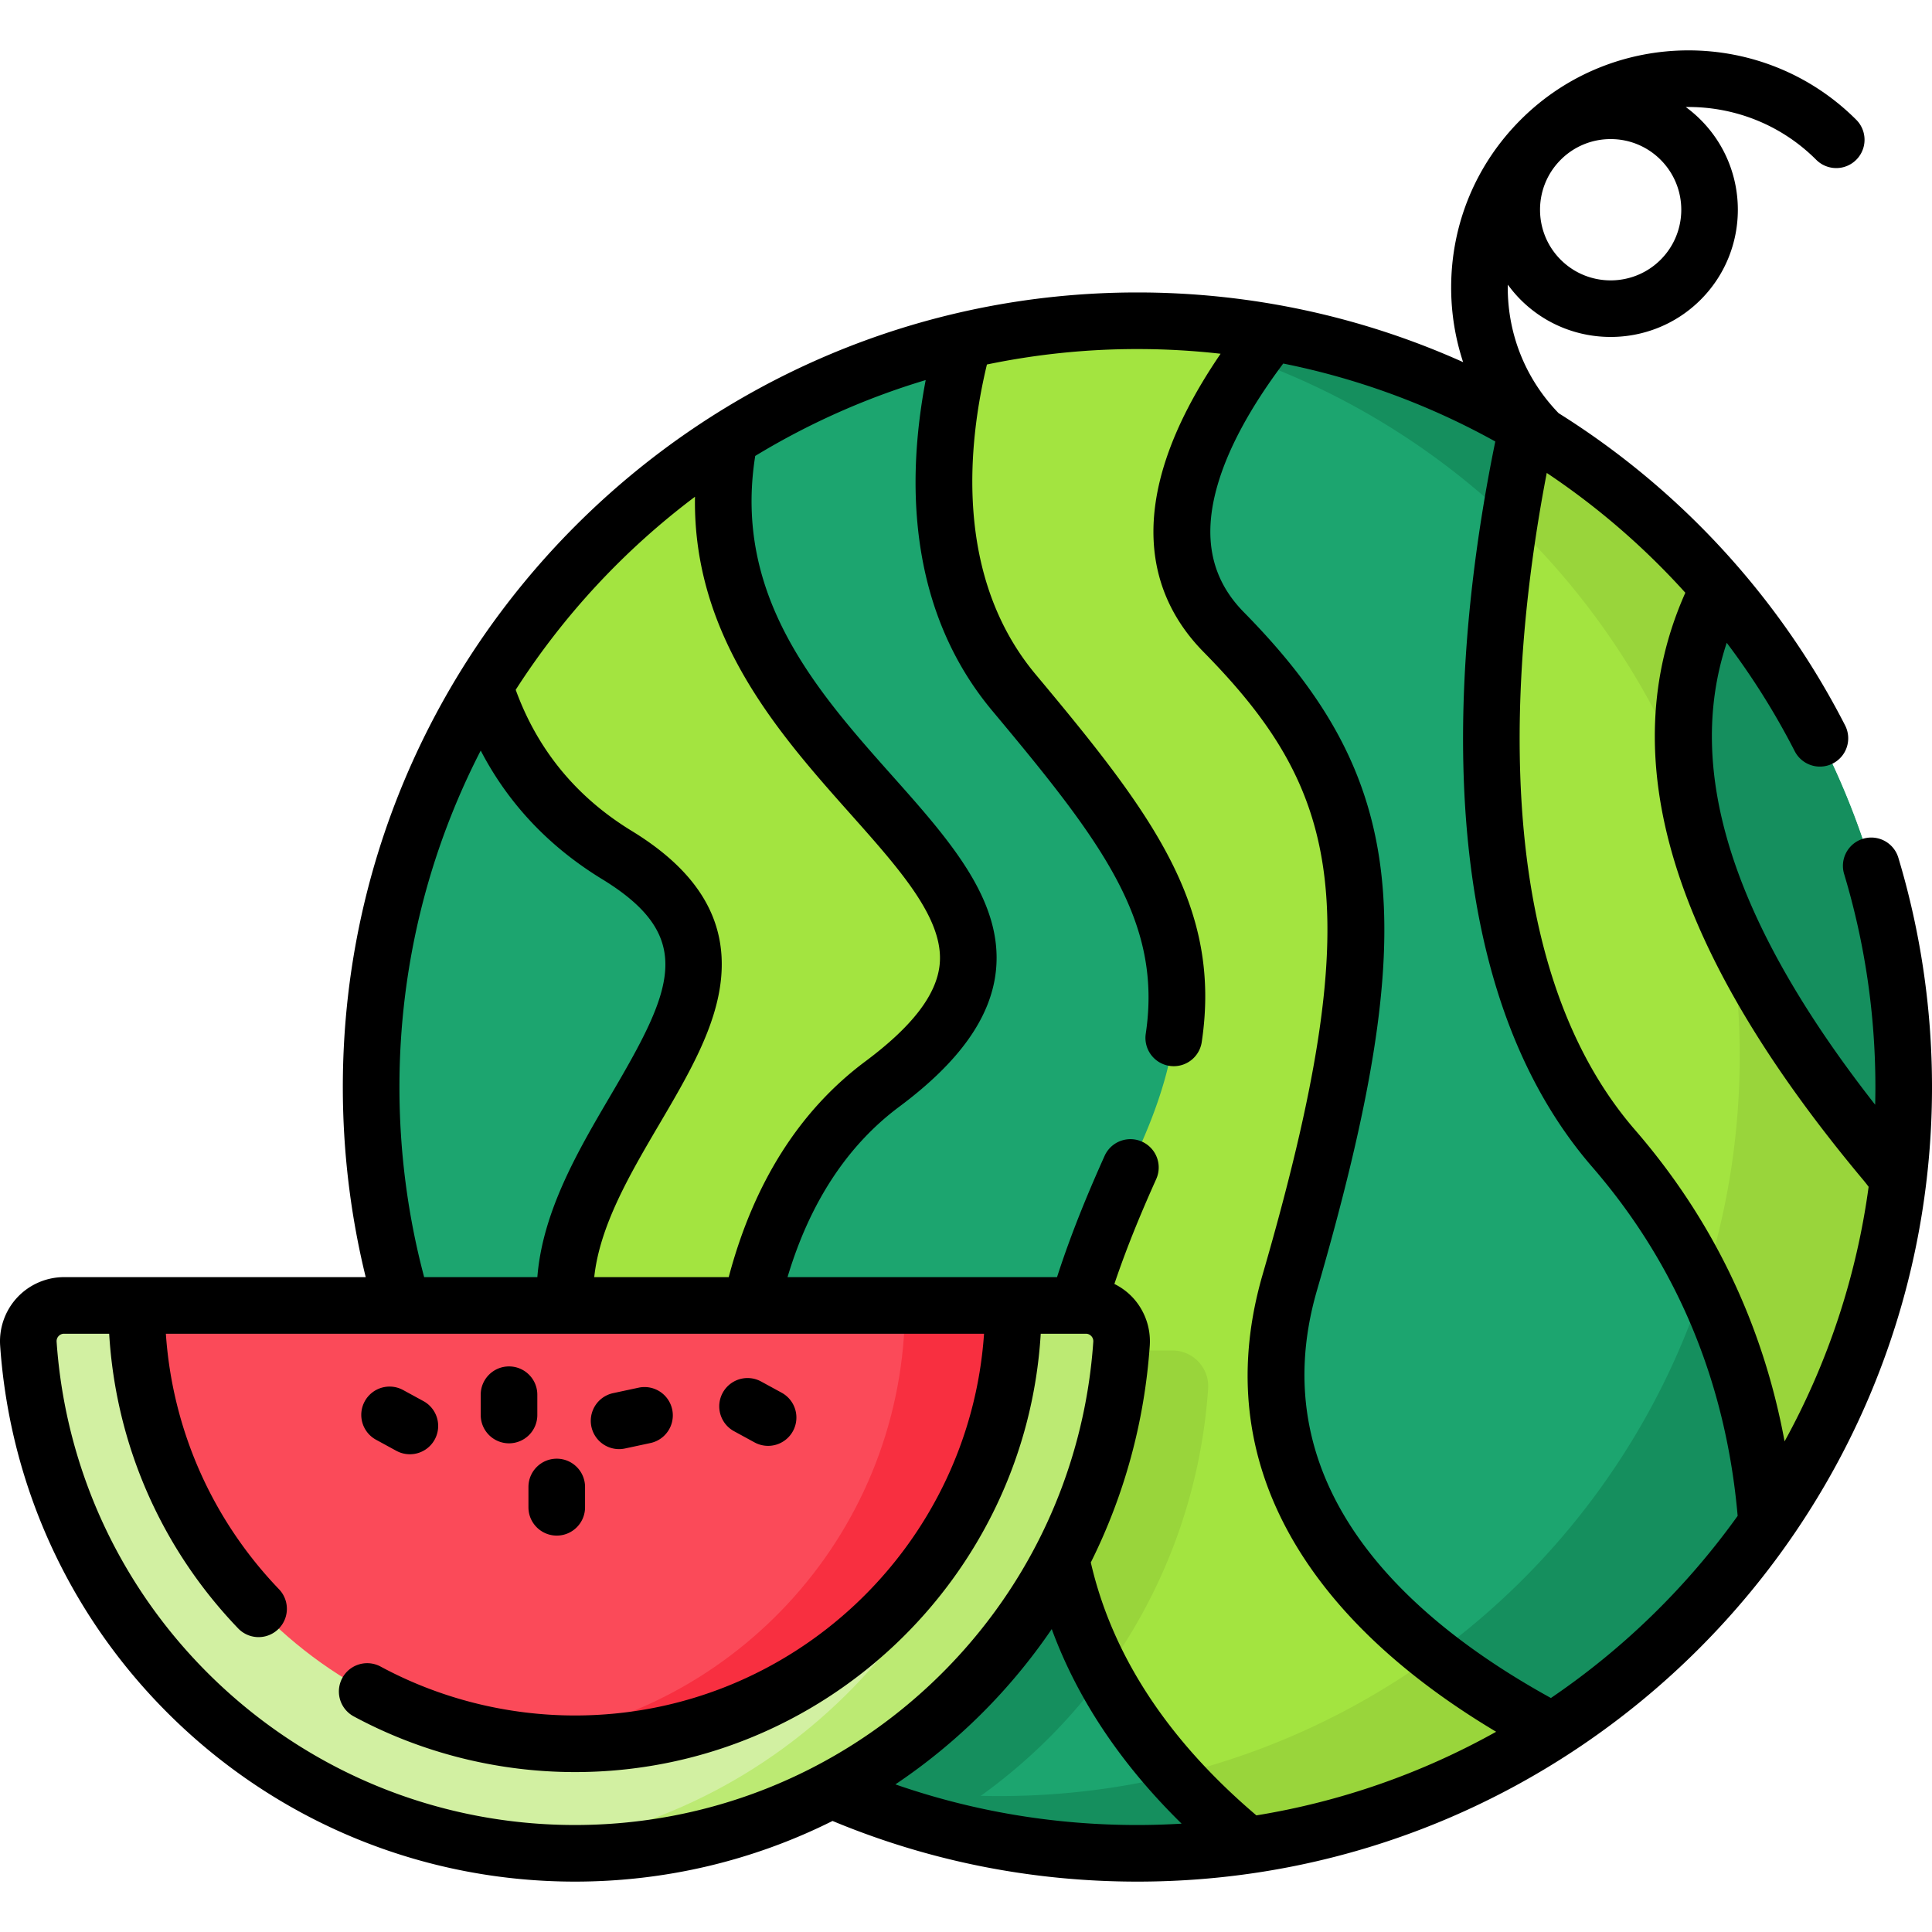 <svg xmlns="http://www.w3.org/2000/svg" width="512" height="512"><circle cx="301.427" cy="288.075" r="203.073" fill="#1ca56f"/><path fill="#158f5e" d="M320.165 368.038c-3.416 49.636-31.791 92.41-72.67 115.867-63.42-17.422-114.416-64.821-136.816-126.014h200.035c5.491.001 9.834 4.666 9.451 10.147"/><path fill="#158f5e" d="M504.495 288.08c0 112.149-90.918 203.068-203.068 203.068-35.207 0-68.327-8.968-97.196-24.737 19.105 6.207 39.499 9.562 60.679 9.562 108.32 0 196.135-87.805 196.135-196.135 0-99.765-74.494-182.129-170.884-194.523a199 199 0 0 1 11.265-.312c112.151 0 203.069 90.918 203.069 203.077"/><path fill="#a3e440" d="M233.831 287.277c-49.676 37.02-42.411 121.137-30.027 178.905a202.8 202.8 0 0 1-38.24-27.186c.756-26.914-1.592-55.803-11.568-77.225-24.838-53.314 69.385-98.597 9.472-135.194-19.387-11.84-29.826-28.163-35.076-44.829a204.1 204.1 0 0 1 64.972-65.637c-18.126 90.546 114.79 115.777 40.467 171.166"/><path fill="#a3e440" d="M411.486 458.766c-23.921 15.457-51.298 26.017-80.721 30.269-78.938-64.71-49.767-139.093-29.121-184.225 23.367-51.127 4.333-76.691-32.919-121.248-25.07-29.977-19.578-70.212-13.301-93.327a204 204 0 0 1 45.998-5.23 203 203 0 0 1 35.509 3.103c-16.797 21.312-36.446 55.208-12.646 79.391 40.436 41.091 45.283 76.681 17.523 172.365-17.431 60.106 31.147 98.598 69.678 118.902"/><g fill="#99d53b"><path d="M331.53 95.304a195 195 0 0 0-41.35-9.99c3.72-.21 7.47-.31 11.24-.31 12.11 0 23.98 1.06 35.51 3.1-1.79 2.27-3.6 4.67-5.4 7.2M411.49 458.765c-23.92 15.46-51.3 26.02-80.72 30.27-7.45-6.11-13.94-12.3-19.56-18.55 25.19-6.1 48.49-17.07 68.83-31.84 10.24 8.03 21.2 14.72 31.45 20.12M320.165 368.038c-1.945 28.274-11.991 54.311-27.831 75.834-15.82-29.614-15.729-59.39-9.774-85.981h28.153c5.492.001 9.835 4.666 9.452 10.147"/></g><path fill="#a3e440" d="M503.03 312.649c-4.061 33.665-16.364 64.801-34.824 91.311-2.156-29.655-11.819-66.393-40.567-99.604-45.807-52.88-32.556-146.882-22.903-191.137a203.8 203.8 0 0 1 50.795 42.603c-26.561 52.155 7.97 109.026 44.104 152.192a44 44 0 0 1 3.395 4.635"/><path fill="#99d53b" d="M503.03 312.649c-4.061 33.665-16.364 64.801-34.824 91.311-1.39-19.155-5.925-41.273-16.717-63.491v-.01c6.207-19.095 9.552-39.459 9.552-60.619a196.4 196.4 0 0 0-3.184-35.348c10.217 22.783 25.846 44.487 41.776 63.521a44 44 0 0 1 3.397 4.636M446.804 206.354c-10.57-26.138-26.601-49.475-46.694-68.6a441 441 0 0 1 4.625-24.536 203.8 203.8 0 0 1 50.795 42.603c-8.434 16.566-10.711 33.605-8.726 50.533"/><path fill="#d2f0a2" d="M287.762 345.951c5.495 0 9.834 4.662 9.455 10.145-5.208 75.456-68.068 135.051-144.847 135.051S12.73 431.552 7.522 356.095c-.378-5.482 3.96-10.145 9.455-10.145z"/><path fill="#bcea73" d="M297.214 356.094c-5.21 75.455-68.067 135.054-144.848 135.054-5.115 0-10.173-.265-15.155-.786 69.753-7.227 124.833-63.842 129.693-134.268.379-5.484-3.959-10.145-9.453-10.145h30.311c5.493.001 9.831 4.661 9.452 10.145"/><path fill="#fb4a59" d="M268.538 345.951c0 64.158-52.01 116.168-116.168 116.168S36.201 410.109 36.201 345.951z"/><path fill="#f82f40" d="M268.542 345.95c0 64.155-52.011 116.166-116.176 116.166-4.859 0-9.643-.303-14.35-.881 57.392-7.066 101.816-55.99 101.816-115.285z"/><path d="M503.078 227.296a7.5 7.5 0 0 0-14.364 4.324c5.498 18.262 8.285 37.256 8.285 56.455 0 1.569-.023 3.132-.06 4.692-37.677-48.106-50.612-88.367-39.336-122.417a196 196 0 0 1 18.018 28.724 7.5 7.5 0 0 0 10.094 3.258 7.5 7.5 0 0 0 3.258-10.094c-17.353-33.894-43.601-62.494-75.913-82.734-8.698-8.978-13.489-20.766-13.489-33.296 0-.258.015-.513.019-.771a34 34 0 0 0 3.4 3.997c6.575 6.575 15.21 9.861 23.848 9.861 8.635 0 17.273-3.288 23.848-9.861 13.148-13.149 13.148-34.545 0-47.694a34 34 0 0 0-3.94-3.38c12.499-.184 25.057 4.47 34.573 13.987a7.5 7.5 0 0 0 10.607-10.607c-24.52-24.518-64.415-24.518-88.935 0-11.878 11.878-18.42 27.67-18.42 44.468a63 63 0 0 0 3.171 19.759c-26.992-12.133-56.367-18.464-86.317-18.464-116.11 0-210.573 94.462-210.573 210.573 0 17.055 2.039 33.966 6.066 50.375h-79.94a17.03 17.03 0 0 0-12.407 5.393A17.05 17.05 0 0 0 .04 356.613c2.658 38.509 19.683 74.3 47.939 100.778 28.39 26.605 65.463 41.257 104.391 41.257 23.993 0 47.278-5.574 68.263-16.074 25.622 10.658 52.793 16.075 80.795 16.075 116.11 0 210.573-94.462 210.573-210.573-.001-20.666-3.003-41.115-8.923-60.78m-56.446-70.214c-19.423 43.586-3.932 94.601 47.253 155.75.459.547.896 1.112 1.32 1.683a194.1 194.1 0 0 1-22.272 67.467c-5.757-31.053-19.031-58.744-39.627-82.536-18.807-21.712-29.042-53.388-30.423-94.148-.999-29.532 2.864-58.371 7.022-79.967a196.4 196.4 0 0 1 36.727 31.751M426.84 36.862a18.6 18.6 0 0 1 13.24 5.485c7.301 7.3 7.301 19.18.001 26.48-7.303 7.303-19.183 7.301-26.481 0-7.295-7.294-7.3-19.159-.017-26.461l.017-.018.022-.021a18.6 18.6 0 0 1 13.218-5.465M323.477 93.748c-27.644 40.463-18.18 65.15-4.537 79.013 36.215 36.801 44.025 67.263 15.666 165.016-8.46 29.168-3.394 56.41 15.059 80.969 11.092 14.763 26.822 28.242 46.826 40.189a194.1 194.1 0 0 1-63.534 22.159c-23.498-19.963-38.245-42.49-43.882-67.023 8.865-17.768 14.228-37.237 15.624-57.458a17.06 17.06 0 0 0-4.53-12.77 16.9 16.9 0 0 0-4.846-3.584c3.622-10.75 7.762-20.38 11.127-27.882a7.5 7.5 0 0 0-13.685-6.139c-3.817 8.507-8.593 19.654-12.638 32.213h-71.422c5.897-19.715 15.83-34.891 29.609-45.16 15.98-11.909 24.362-23.729 25.627-36.135 1.892-18.557-12.326-34.532-27.378-51.446-19.894-22.354-42.359-47.611-36.419-84.882a194.6 194.6 0 0 1 45.176-20.108c-1.877 9.831-3.21 21.678-2.487 34.044 1.231 21.066 8.007 39.104 20.139 53.609 28.965 34.646 45.135 55.701 40.666 85.569a7.5 7.5 0 0 0 7.427 8.611 7.5 7.5 0 0 0 7.407-6.391c5.411-36.156-13.191-60.57-43.993-97.412-21.626-25.86-18.018-60.971-12.937-82.153a195.7 195.7 0 0 1 39.886-4.094c7.398 0 14.758.423 22.049 1.245m-139.299 37.896c-.612 37.021 22.28 62.802 41.178 84.037 13.352 15.004 24.883 27.961 23.661 39.953-.814 7.989-7.248 16.373-19.668 25.629-17.453 13.007-29.623 32.238-36.23 57.188h-35.64c1.454-13.614 9.428-27.221 17.187-40.428 7.821-13.311 15.208-25.884 16.431-38.82 1.477-15.608-6.282-28.374-23.721-39.025-14.622-8.93-24.939-21.493-30.708-37.373a197.2 197.2 0 0 1 47.51-51.161m-78.323 156.431c0-32.099 7.776-62.416 21.539-89.169 7.297 14.034 18.064 25.459 32.165 34.071 25.315 15.463 18.562 29.556 2.176 57.446-8.461 14.402-17.947 30.555-19.332 48.026h-29.998c-4.346-16.351-6.55-33.281-6.55-50.374m-47.62 158.37c-25.481-23.879-40.835-56.149-43.231-90.866a1.95 1.95 0 0 1 .532-1.501 1.93 1.93 0 0 1 1.441-.627h11.956c1.752 29.278 13.727 56.772 34.18 78.095a7.5 7.5 0 0 0 10.826-10.383c-17.761-18.516-28.253-42.324-29.983-67.712h216.826c-3.864 56.437-51.012 101.168-108.412 101.168-17.975 0-35.783-4.48-51.501-12.958a7.5 7.5 0 0 0-7.12 13.203c17.898 9.652 38.169 14.755 58.621 14.755 65.672 0 119.543-51.457 123.434-116.168h11.958c.707 0 1.175.341 1.441.627.27.289.581.784.531 1.501-2.396 34.717-17.748 66.987-43.23 90.866-25.6 23.99-59.031 37.202-94.134 37.202s-68.535-13.212-94.135-37.202m179.051 26.434a153.6 153.6 0 0 0 41.438-41.157c6.793 18.5 18.303 35.757 34.412 51.566-3.875.23-7.777.36-11.708.36-22.078 0-43.594-3.626-64.142-10.769m173.721-22.892c-37.632-20.733-77.142-55.809-61.995-108.032 28.147-97.022 23.981-135.652-19.381-179.716-8.646-8.785-10.947-19.73-7.034-33.456 2.792-9.791 8.669-20.691 17.472-32.441a194.6 194.6 0 0 1 56.2 20.659c-4.698 22.882-9.509 55.338-8.376 88.806 1.499 44.278 12.964 79.088 34.074 103.458 22.473 25.962 35.425 57.057 38.53 92.459a197.2 197.2 0 0 1-49.49 48.263"/><path d="m99.716 381.579 5.38 2.935a7.5 7.5 0 0 0 7.182-13.168l-5.38-2.935a7.5 7.5 0 1 0-7.182 13.168M194.584 379.316l5.38 2.935a7.498 7.498 0 0 0 10.175-2.993 7.5 7.5 0 0 0-2.993-10.175l-5.38-2.935a7.5 7.5 0 1 0-7.182 13.168M134.895 382.495a7.5 7.5 0 0 0 7.5-7.5v-5.38c0-4.143-3.358-7.5-7.5-7.5s-7.5 3.357-7.5 7.5v5.38a7.5 7.5 0 0 0 7.5 7.5M140.043 394.069v5.38c0 4.143 3.358 7.5 7.5 7.5s7.5-3.357 7.5-7.5v-5.38c0-4.143-3.358-7.5-7.5-7.5s-7.5 3.357-7.5 7.5M164.051 384.032c.52 0 1.049-.055 1.578-.168l6.847-1.467a7.501 7.501 0 0 0-3.141-14.668l-6.847 1.467a7.502 7.502 0 0 0 1.563 14.836"/></svg>